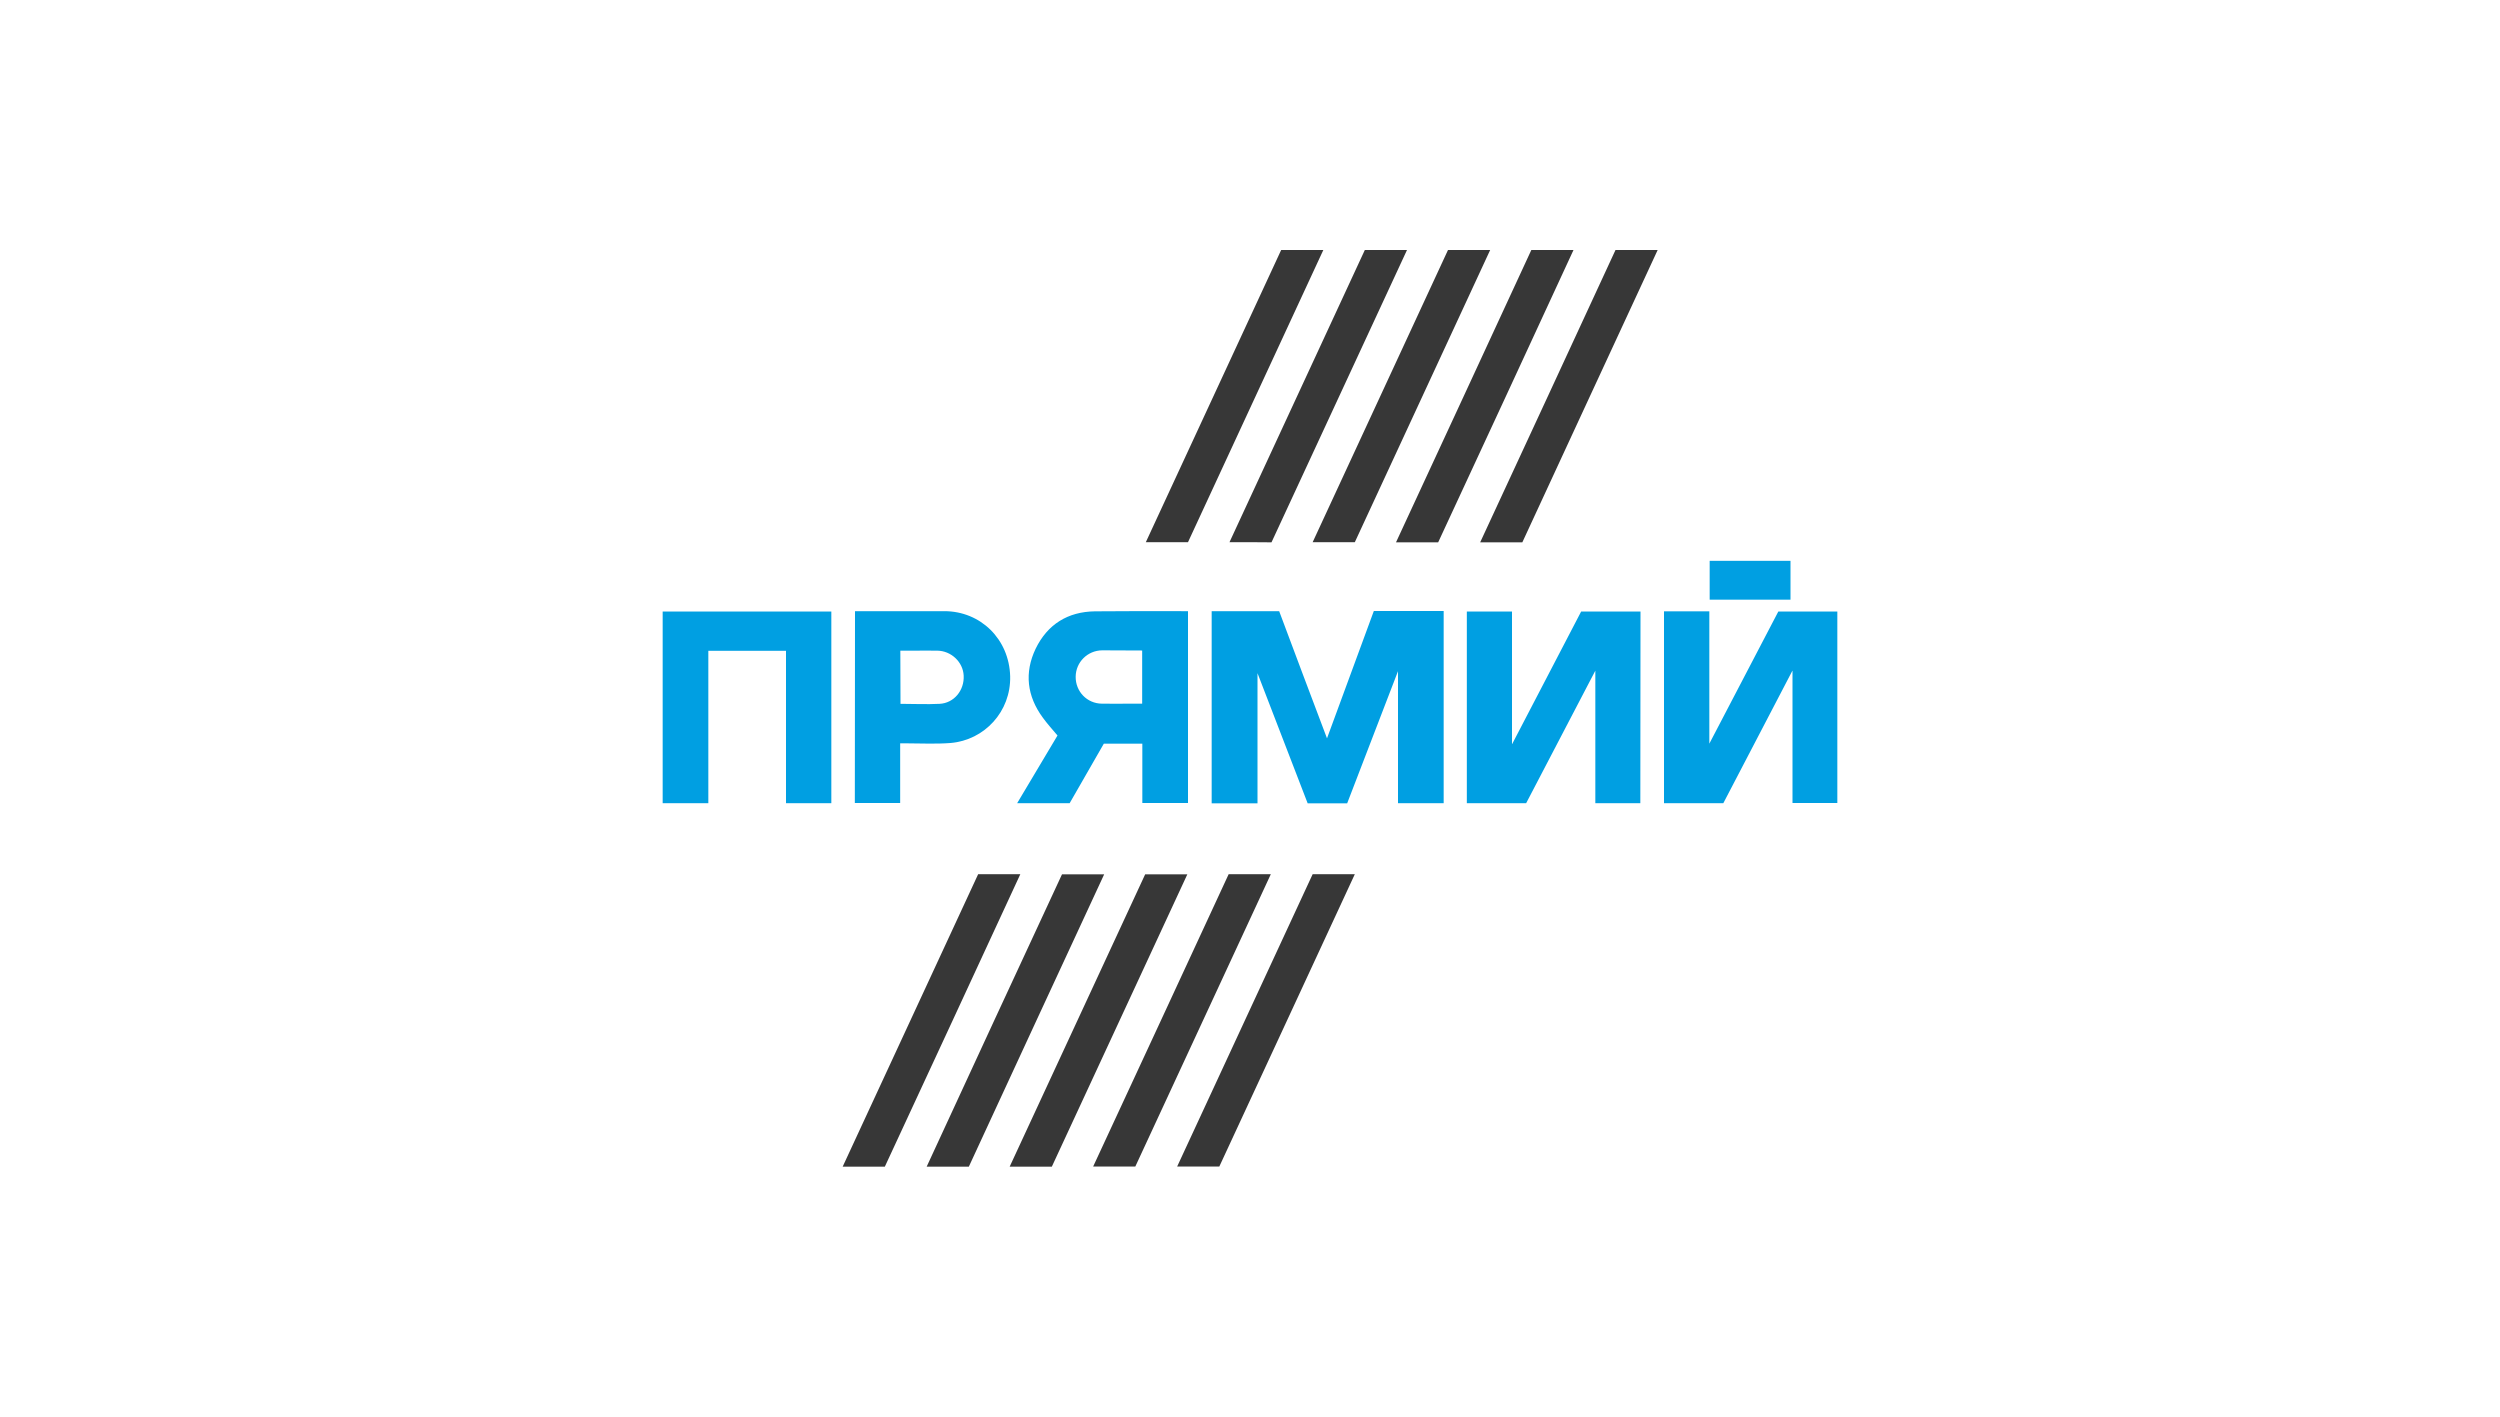 <svg width="150" height="85" viewBox="0 0 150 85" fill="none" xmlns="http://www.w3.org/2000/svg">
<path d="M86.62 36.67V48.19H83.88V40.27C82.87 42.91 81.85 45.54 80.83 48.2H78.46C77.46 45.6 76.45 43 75.45 40.39V48.2H72.7V36.67H76.75C77.69 39.18 78.64 41.72 79.62 44.3C80.57 41.73 81.5 39.2 82.43 36.66H86.62V36.67V36.67ZM98.42 48.19H95.72V40.24C94.34 42.89 92.96 45.54 91.57 48.19H88.01V36.69H90.72V44.64H90.73L94.87 36.69H98.43L98.42 48.19ZM99.84 36.68H102.56V44.62C103.94 41.97 105.32 39.33 106.7 36.69H110.24V48.18H107.55V40.25H107.54C106.16 42.9 104.77 45.55 103.4 48.19H99.84V36.68V36.68ZM71.28 36.67V48.18H68.54V44.62H66.23C65.55 45.8 64.87 47 64.18 48.19H61.03C61.88 46.77 62.71 45.38 63.45 44.13C63.13 43.75 62.83 43.42 62.57 43.06C61.62 41.77 61.45 40.36 62.14 38.92C62.85 37.46 64.07 36.7 65.7 36.68C67.45 36.66 69.2 36.67 70.95 36.67H71.28V36.67ZM68.53 39.03H68.46C67.68 39.03 66.91 39.02 66.13 39.02C65.25 39.03 64.55 39.73 64.54 40.6C64.53 41.49 65.22 42.21 66.11 42.22C66.68 42.23 67.26 42.22 67.83 42.22H68.53V39.03V39.03ZM42.5 48.19H39.76V36.69H49.88V48.19H47.16V39.05H42.5V48.19ZM51.3 36.67H56.66C58.83 36.67 60.55 38.34 60.61 40.58C60.66 42.69 59.07 44.41 57.03 44.58C56.14 44.65 55.25 44.6 54.35 44.6H54.01V48.18H51.29L51.3 36.67V36.67ZM54.03 42.23C54.07 42.24 54.01 42.23 54.03 42.23C54.78 42.23 55.62 42.27 56.37 42.23C57.24 42.19 57.87 41.42 57.82 40.53C57.78 39.72 57.07 39.05 56.24 39.04C55.76 39.03 55.28 39.04 54.81 39.04H54.02L54.03 42.23V42.23Z" fill="#009FE2"/>
<path d="M86.29 32.54H83.76C86.48 26.68 89.18 20.84 91.88 15H94.41C91.71 20.86 89 26.7 86.29 32.54ZM53.09 70H50.56C53.28 64.13 55.98 58.29 58.69 52.45H61.22C58.51 58.32 55.8 64.16 53.09 70ZM76.87 15H79.4C76.69 20.86 73.98 26.69 71.28 32.53H68.75C71.46 26.68 74.16 20.85 76.87 15ZM63.72 52.46H66.25C63.53 58.32 60.83 64.16 58.13 70H55.6C58.3 64.14 61.01 58.3 63.72 52.46ZM73.77 32.53C76.49 26.67 79.19 20.83 81.89 15H84.42C81.7 20.86 79 26.7 76.29 32.54C75.46 32.53 74.65 32.53 73.77 32.53V32.53ZM63.11 70H60.58C63.3 64.14 66 58.3 68.71 52.46H71.24C68.52 58.32 65.82 64.16 63.11 70ZM73.72 52.45H76.25C73.53 58.31 70.83 64.15 68.12 69.99H65.59C68.31 64.14 71.01 58.3 73.72 52.45ZM81.29 32.53H78.76C81.48 26.67 84.18 20.83 86.88 15H89.41C86.7 20.86 84 26.69 81.29 32.53V32.53ZM91.34 32.54H88.81C91.53 26.68 94.23 20.84 96.93 15H99.46C96.75 20.86 94.04 26.69 91.34 32.54ZM78.76 52.45H81.29C78.57 58.31 75.87 64.16 73.16 69.99H70.63C73.35 64.13 76.05 58.3 78.76 52.45Z" fill="#373737"/>
<path d="M102.58 35.98V33.65H107.43V35.98H102.58Z" fill="#009FE2"/>
</svg>
